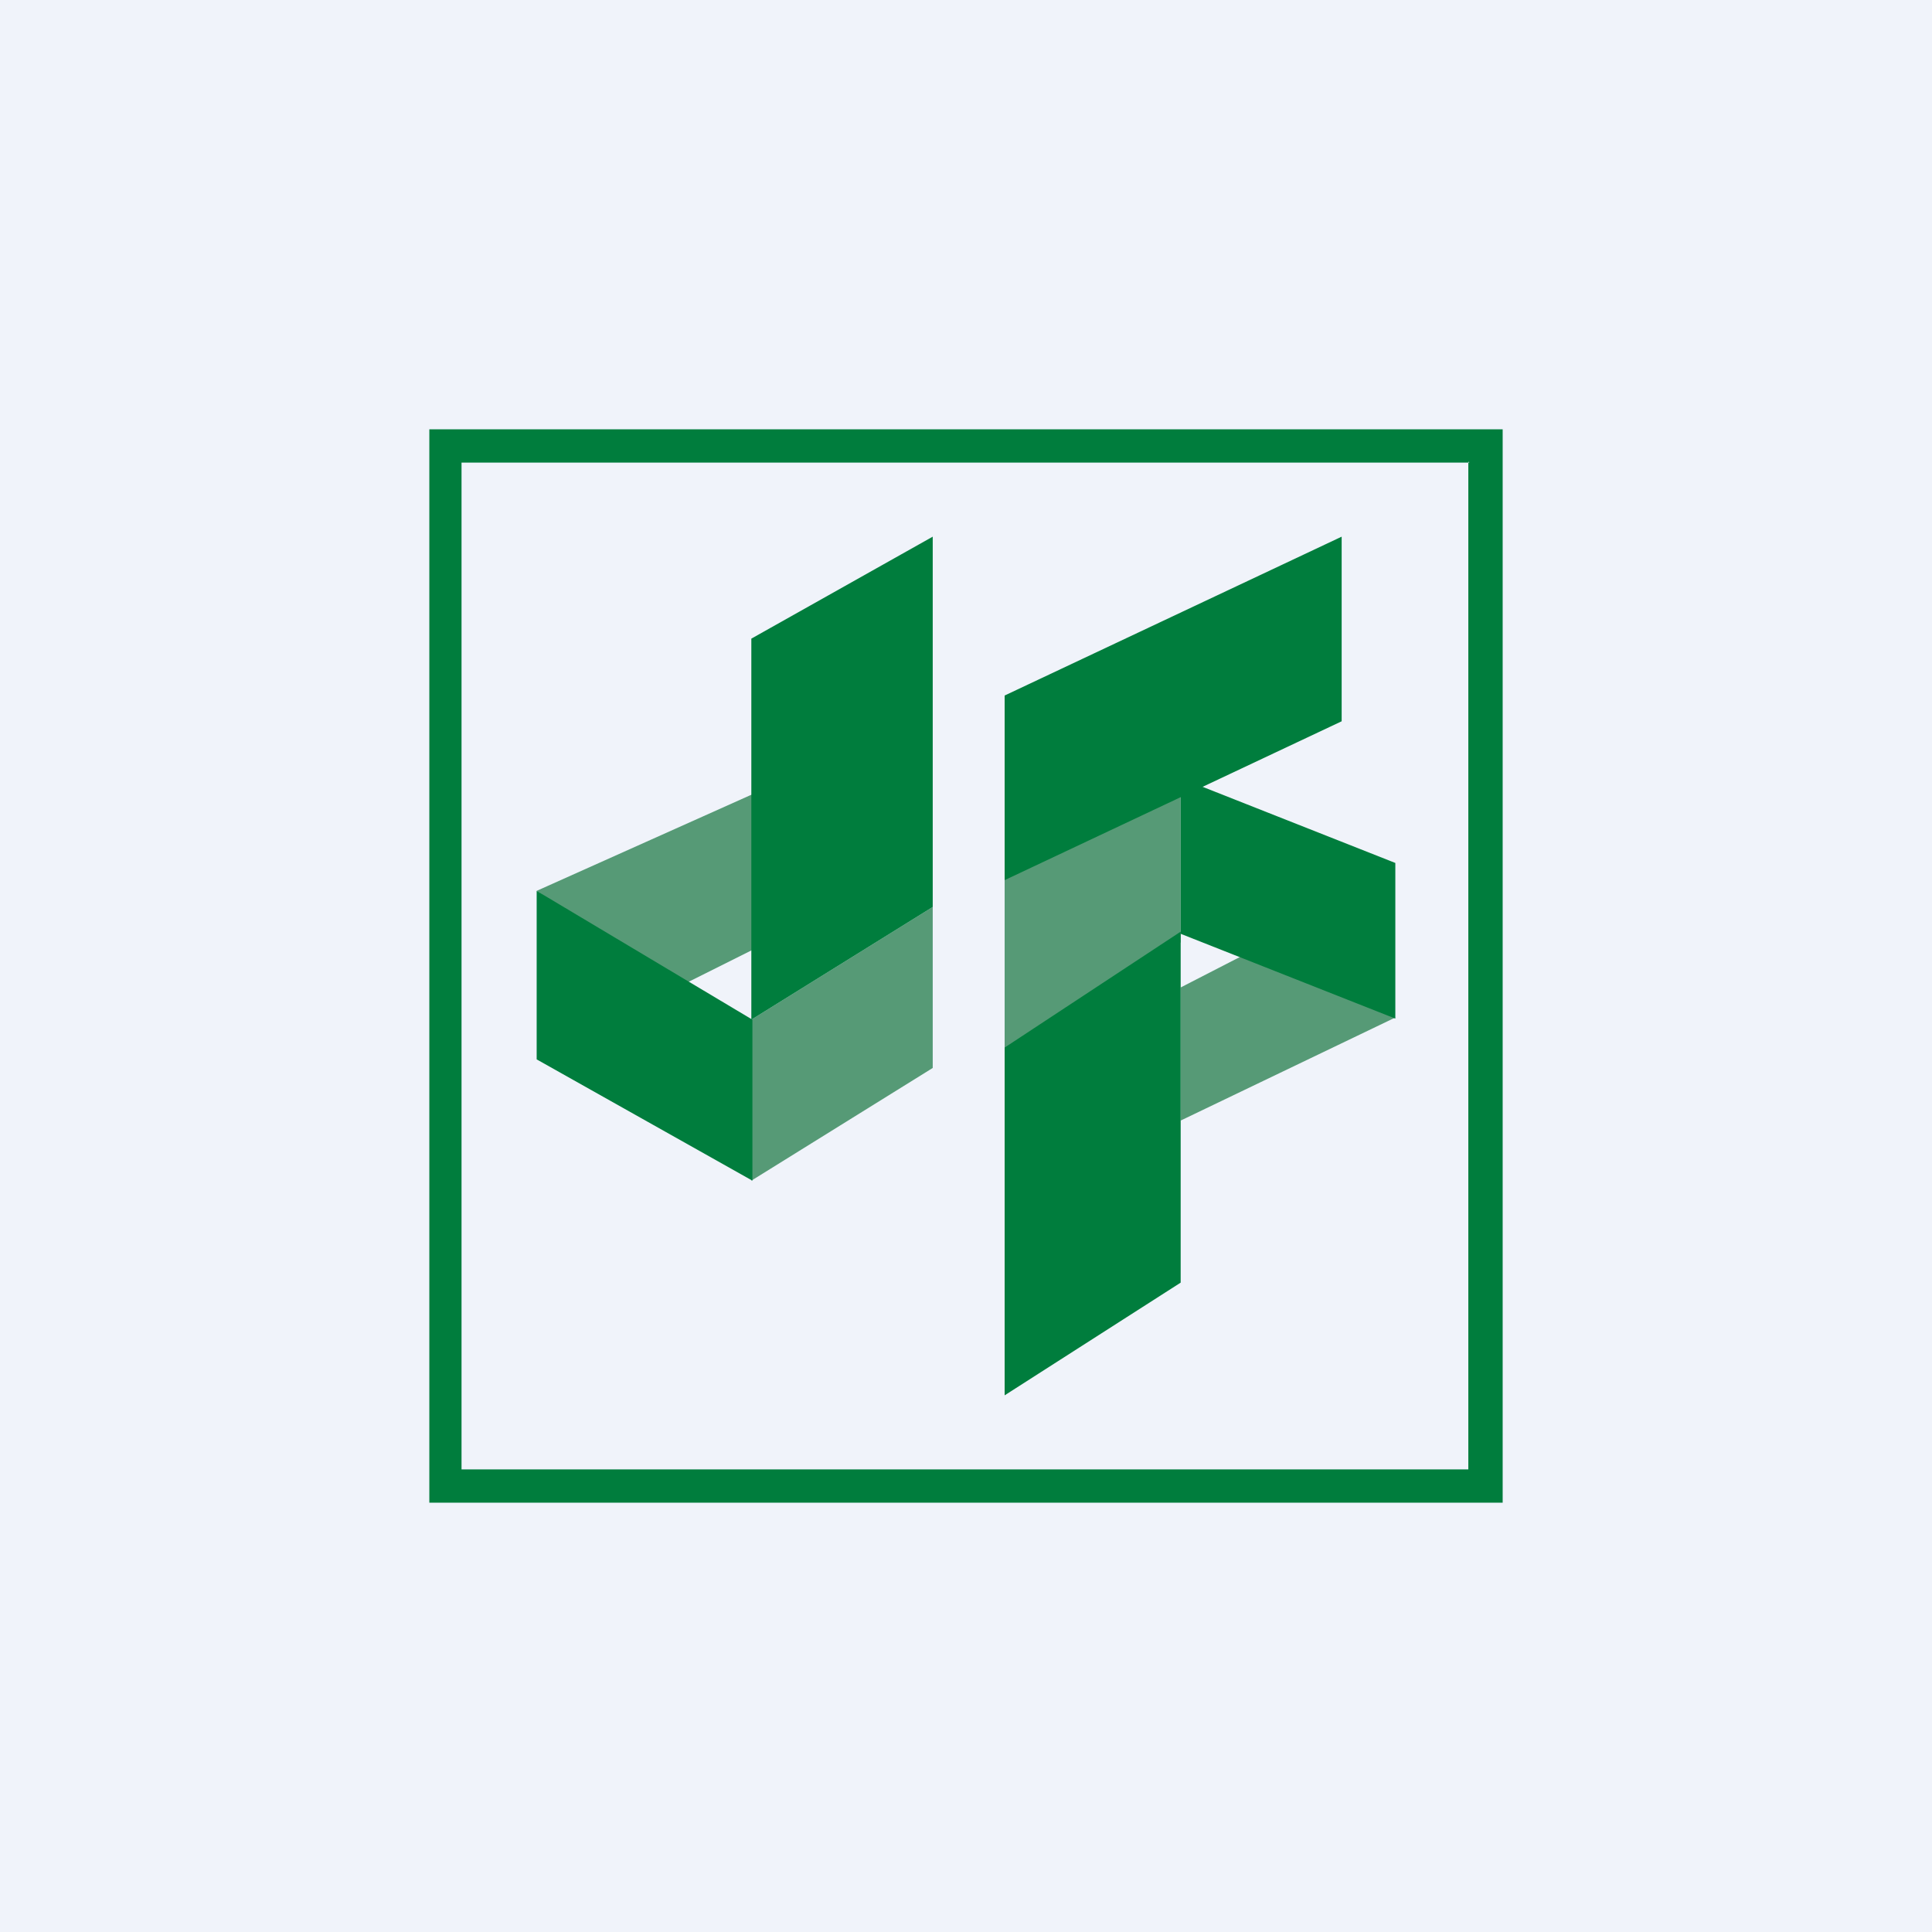 <!-- by TradingView --><svg width="18" height="18" viewBox="0 0 18 18" xmlns="http://www.w3.org/2000/svg"><path fill="#F0F3FA" d="M0 0h18v18H0z"/><path fill-rule="evenodd" d="M14 4H4v10h10V4Zm-.31.31H4.3v9.38h9.38V4.3Z" fill="#007D3D"/><path d="M9.36 8.18 11 7.24v1.54L9.36 9.8V8.18ZM13 9.48l-2 .96V9.2l.7-.36 1.3.64Z" fill="#569A76"/><path d="M9.36 9.76 11 8.68v3.27L9.36 13V9.76ZM9.36 6.48 12.5 5v1.72L9.36 8.2V6.48Z" fill="#007D3D"/><path d="m13 8.04-2-.79V8.7l2 .79V8.04Z" fill="#007D3D"/><path d="m7 9.5 1.69-1.05v1.5L7 11V9.5ZM5 8.3l2.01-.9v1.45l-.7.35L5 8.3Z" fill="#569A76"/><path d="M7 5.95 8.69 5v3.45L7 9.5V5.95Z" fill="#007D3D"/><path d="M7.01 9.5 5 8.3v1.57L7.01 11V9.5Z" fill="#007D3D"/></svg>